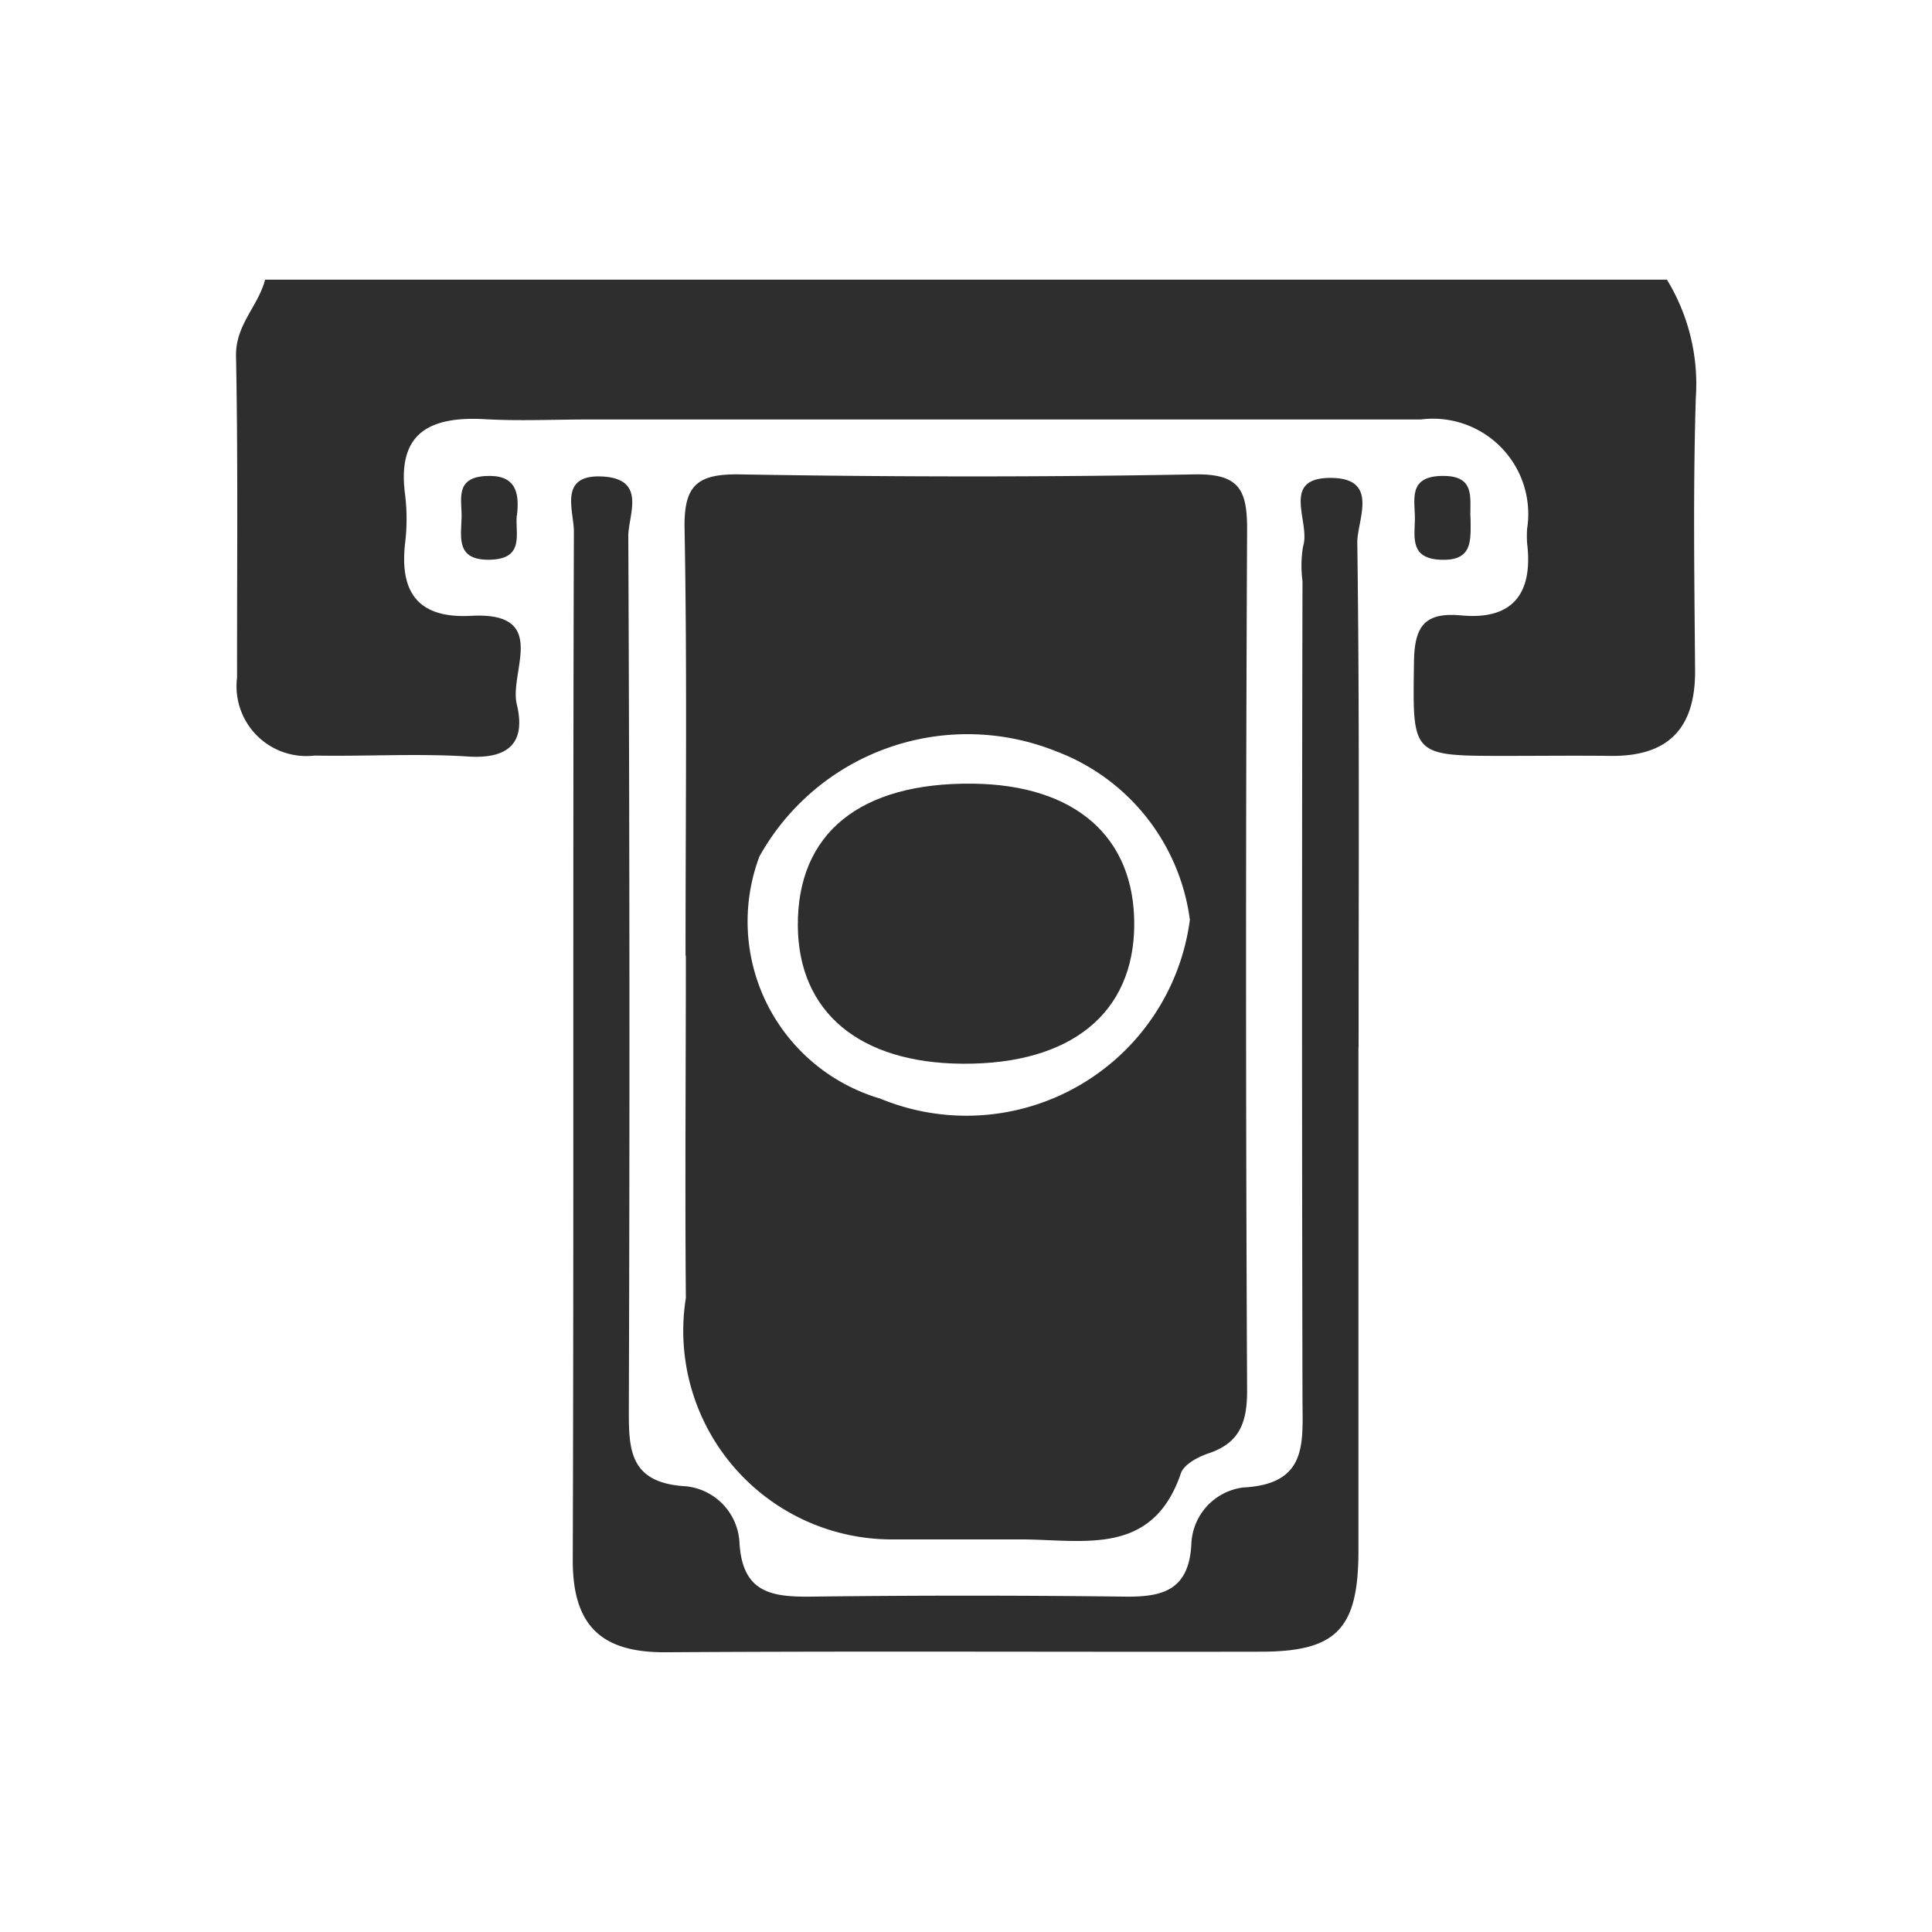 <svg xmlns="http://www.w3.org/2000/svg" width="24" height="24" viewBox="0 0 24 24"><defs><style>.a{fill:none;}.b{fill:#2e2e2e;}</style></defs><rect class="a" width="24" height="24"/><g transform="translate(2.932 3.474)"><path class="b" d="M17.775,0a2.485,2.485,0,0,1,.359,1.467c-.035,1.127-.018,2.258-.009,3.387.005.717-.331,1.071-1.051,1.062-.435-.005-.87,0-1.3,0-1.182,0-1.157,0-1.141-1.162.005-.453.134-.625.59-.583.646.06.891-.282.815-.9a1.439,1.439,0,0,1,0-.174,1.184,1.184,0,0,0-1.321-1.36H4.369c-.435,0-.87.021-1.3-.005C2.39,1.7,2,1.916,2.1,2.668a2.5,2.5,0,0,1,0,.608c-.07.62.173.935.819.9.986-.053.47.7.569,1.1.111.46-.083.68-.6.648-.636-.041-1.275,0-1.913-.012a.867.867,0,0,1-.962-.969C.011,3.61.026,2.279,0,.947-.007.56.277.328.361,0Z" transform="translate(0)"/><path class="b" d="M13.682,9.376q0,3.13,0,6.259c0,.97-.269,1.254-1.206,1.256-2.466.005-4.931-.009-7.4.007-.8.005-1.155-.331-1.154-1.143.014-4.26,0-8.519.014-12.779,0-.262-.2-.719.366-.683.541.035.31.479.31.738q.024,5.389.007,10.78c0,.52-.032.984.708,1.025a.741.741,0,0,1,.666.7c.035.615.387.676.879.671q1.957-.024,3.917,0c.465.005.784-.083.817-.643a.737.737,0,0,1,.645-.713c.8-.041.738-.548.736-1.088q-.011-5.085,0-10.171a1.468,1.468,0,0,1,.007-.431c.1-.3-.3-.866.366-.851.588.014.3.537.308.812.028,2.085.016,4.172.016,6.259Z" transform="translate(0.261 0.153)"/><path class="b" d="M3.312,2.778c-.019.231.1.537-.331.548s-.359-.284-.354-.53c.005-.21-.086-.483.287-.509s.439.185.4.493Z" transform="translate(0.175 0.153)"/><path class="b" d="M14.419,2.815c0,.266.035.532-.379.511-.365-.018-.319-.266-.313-.488.007-.238-.1-.544.333-.553s.345.284.358.53Z" transform="translate(0.917 0.153)"/><path class="b" d="M5.235,8.249c0-1.766.021-3.533-.012-5.3-.011-.535.143-.69.68-.682,1.883.032,3.767.035,5.651,0,.571-.011.659.2.657.7q-.026,5.342,0,10.681c0,.394-.09.65-.479.78-.13.044-.3.134-.342.243-.352,1.043-1.21.828-1.985.826-.521,0-1.043,0-1.566,0a2.592,2.592,0,0,1-2.6-3c-.012-1.418,0-2.837,0-4.255ZM9.821,5.7A2.958,2.958,0,0,0,6.153,7.013a2.293,2.293,0,0,0,1.5,3.008A2.8,2.8,0,0,0,11.5,7.8,2.6,2.6,0,0,0,9.82,5.7Z" transform="translate(0.349 0.152)"/><path class="b" d="M8.592,9.348c-1.284-.007-2.043-.641-2.05-1.714-.007-1.148.77-1.781,2.173-1.765,1.272.014,2.011.66,2.006,1.754S9.938,9.356,8.592,9.348Z" transform="translate(0.437 0.392)"/></g></svg>
